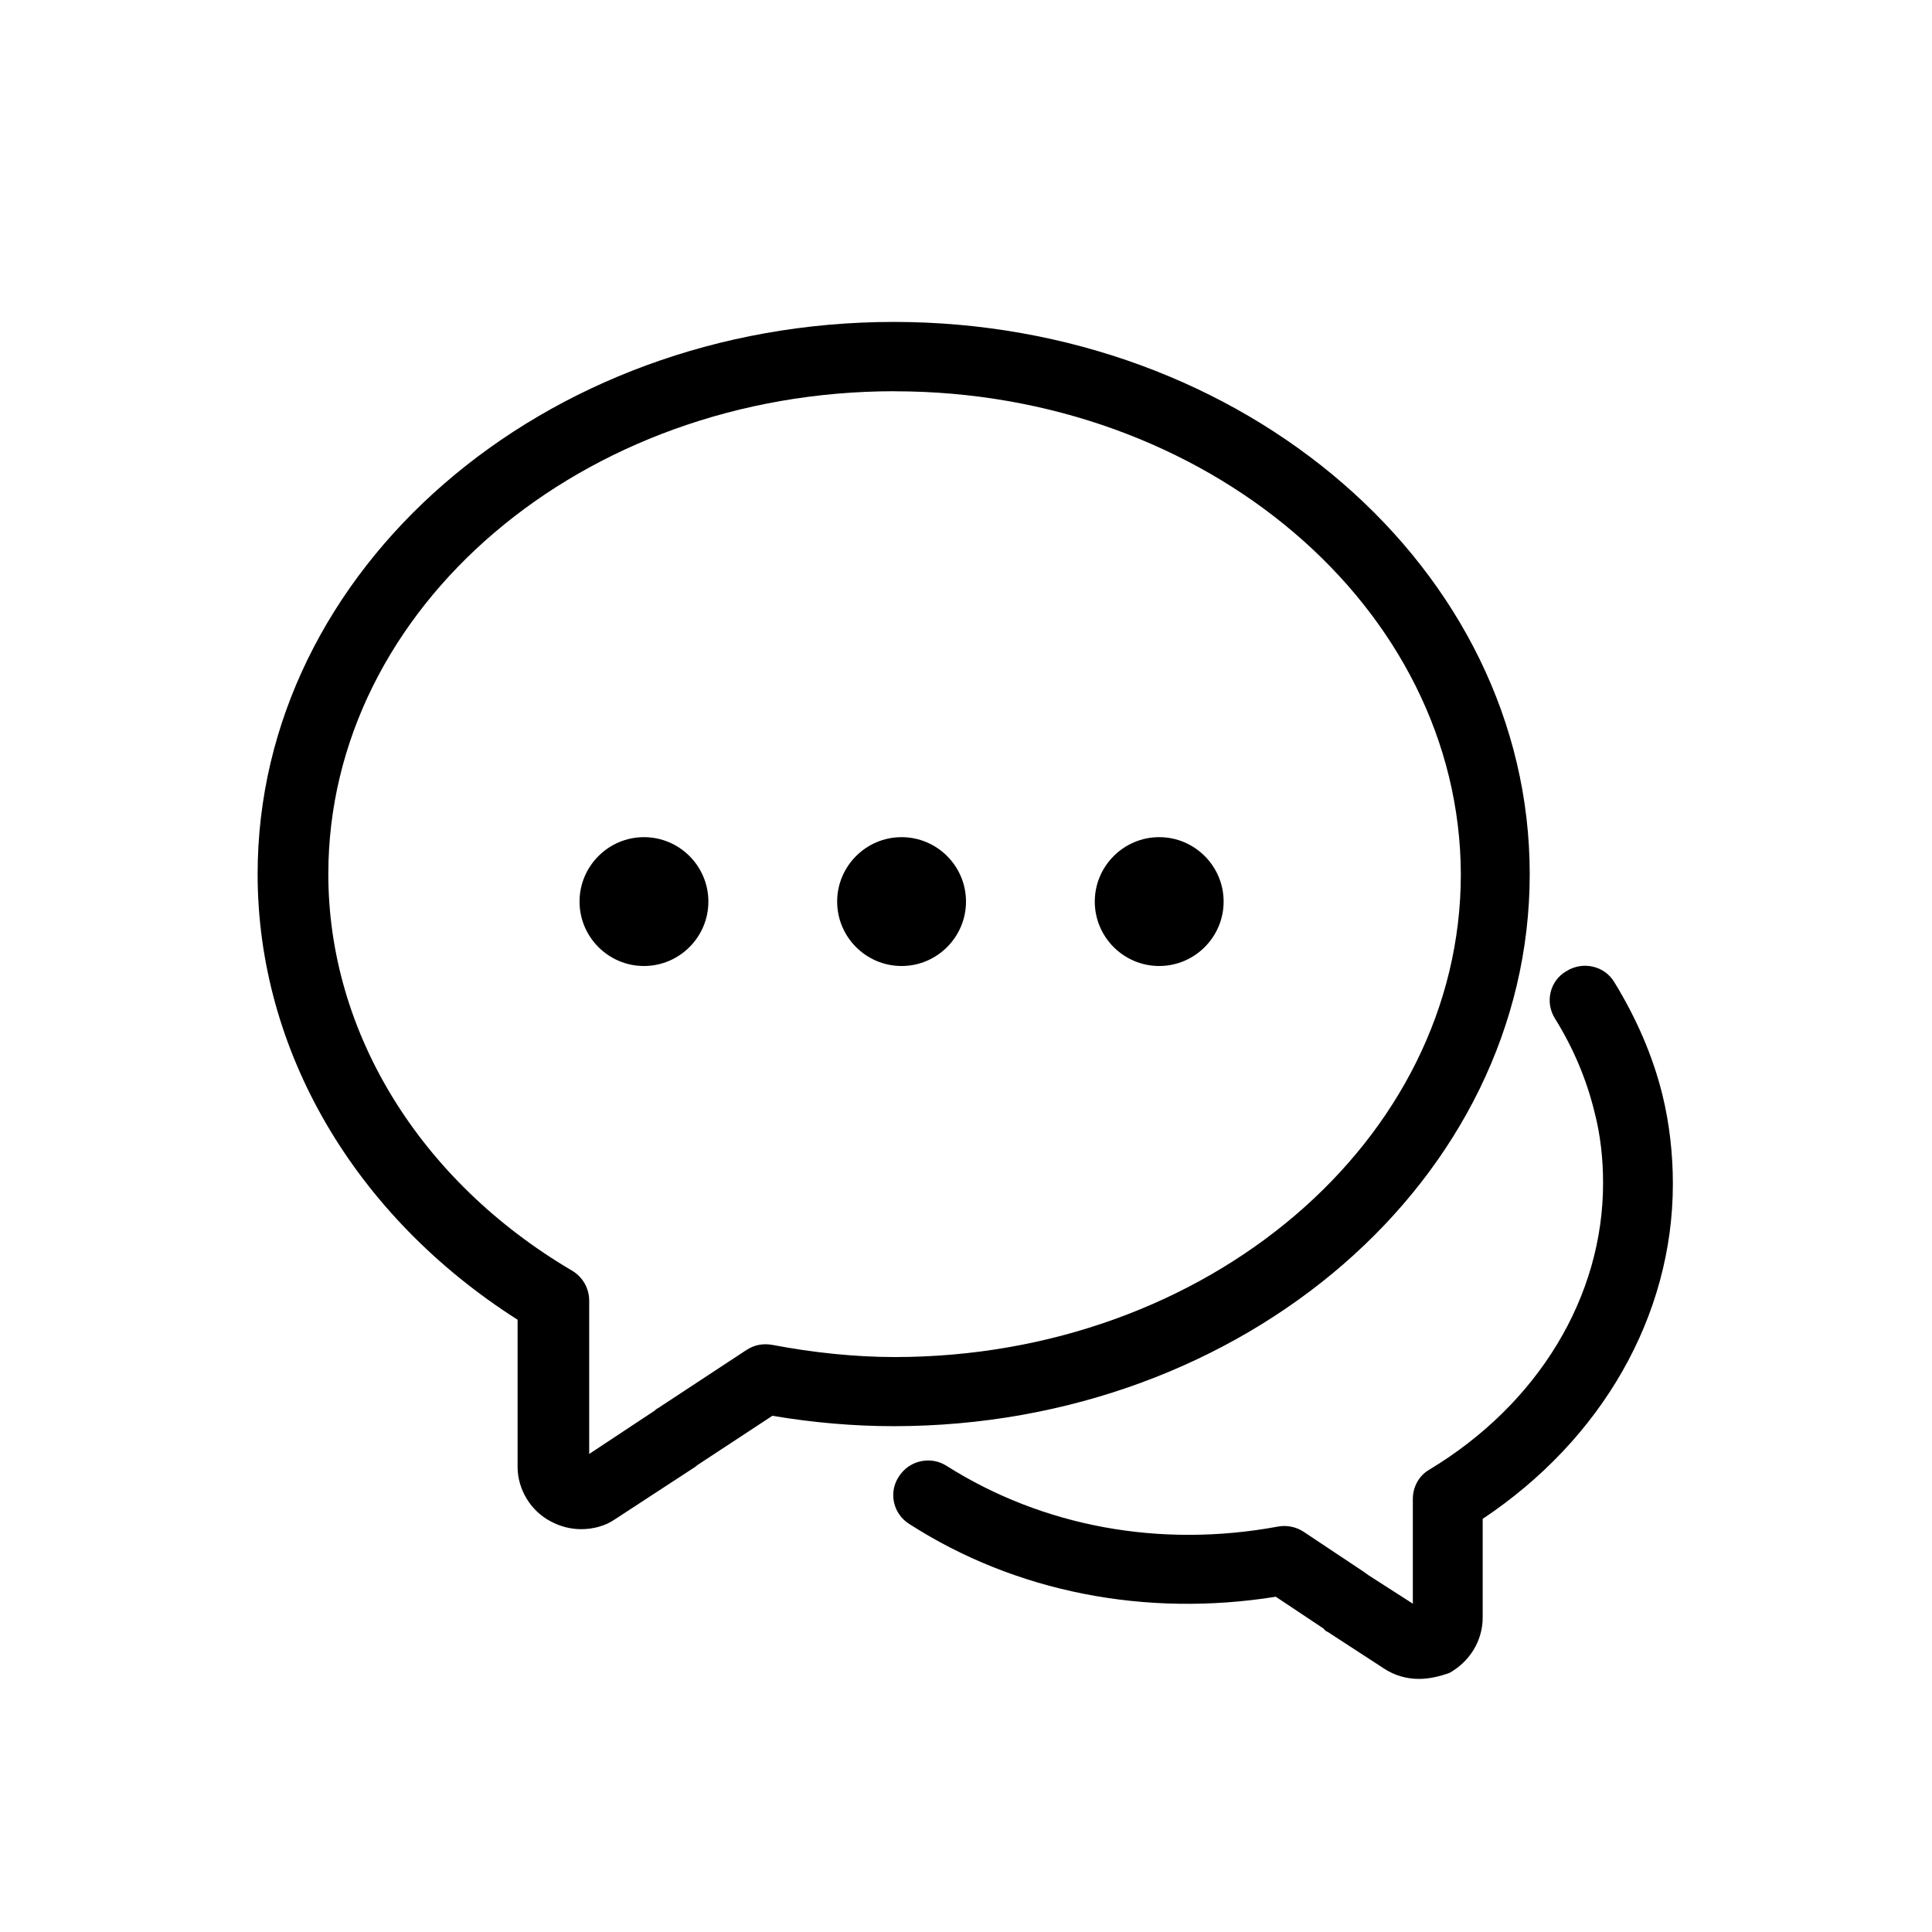 <!-- Generated by IcoMoon.io -->
<svg version="1.1" xmlns="http://www.w3.org/2000/svg" width="32" height="32" viewBox="0 0 32 32">
<path d="M23.501 27.808c-0.202 0-0.405-0.057-0.578-0.172l-0.925-0.602c-0.029-0.014-0.058-0.029-0.072-0.057l-0.795-0.53c-2.153 0.344-4.306-0.072-6.069-1.204-0.275-0.172-0.347-0.53-0.173-0.788 0.173-0.272 0.535-0.344 0.795-0.172 1.59 1.003 3.526 1.362 5.477 1.003 0.145-0.029 0.303 0 0.433 0.086l1.012 0.674c0.014 0.014 0.043 0.029 0.058 0.043l0.737 0.473v-1.734c0-0.201 0.101-0.387 0.275-0.487 1.806-1.089 2.876-2.867 2.876-4.744 0-0.401-0.043-0.803-0.145-1.19-0.13-0.53-0.347-1.046-0.65-1.534-0.173-0.272-0.087-0.631 0.188-0.788 0.275-0.172 0.636-0.086 0.795 0.186 0.361 0.588 0.636 1.218 0.795 1.863 0.116 0.473 0.173 0.975 0.173 1.476 0 2.179-1.171 4.228-3.15 5.547v1.634c0 0.387-0.217 0.731-0.549 0.917-0.159 0.057-0.332 0.1-0.506 0.1l-0 0zM9.628 25.328c-0.173 0-0.347-0.043-0.506-0.129-0.332-0.172-0.549-0.53-0.549-0.903v-2.437c-2.702-1.72-4.306-4.458-4.306-7.382 0-5.045 4.725-9.145 10.535-9.145s10.535 4.099 10.535 9.145c0 5.045-4.725 9.145-10.535 9.145-0.65 0-1.329-0.057-2.009-0.172l-1.243 0.817c-0.029 0.029-0.058 0.043-0.101 0.072l-1.272 0.831c-0.145 0.1-0.347 0.158-0.549 0.158l0 0zM14.816 6.48c-5.173 0-9.378 3.583-9.378 7.998 0 2.609 1.503 5.074 4.032 6.565 0.173 0.1 0.289 0.287 0.289 0.502v2.537l1.084-0.717c0.014-0.014 0.029-0.029 0.058-0.043l1.46-0.96c0.13-0.086 0.275-0.115 0.434-0.086 0.679 0.129 1.373 0.201 2.023 0.201 5.173 0 9.378-3.583 9.378-7.998-0.014-4.415-4.22-7.998-9.378-7.998v-0zM20.267 14.933c0 0.587-0.479 1.067-1.067 1.067s-1.067-0.479-1.067-1.067c0-0.587 0.479-1.067 1.067-1.067s1.067 0.479 1.067 1.067zM16 14.933c0 0.587-0.479 1.067-1.067 1.067s-1.067-0.479-1.067-1.067c0-0.587 0.479-1.067 1.067-1.067s1.067 0.479 1.067 1.067zM11.733 14.933c0 0.587-0.479 1.067-1.067 1.067s-1.067-0.479-1.067-1.067c0-0.587 0.479-1.067 1.067-1.067s1.067 0.479 1.067 1.067z"></path>
</svg>
